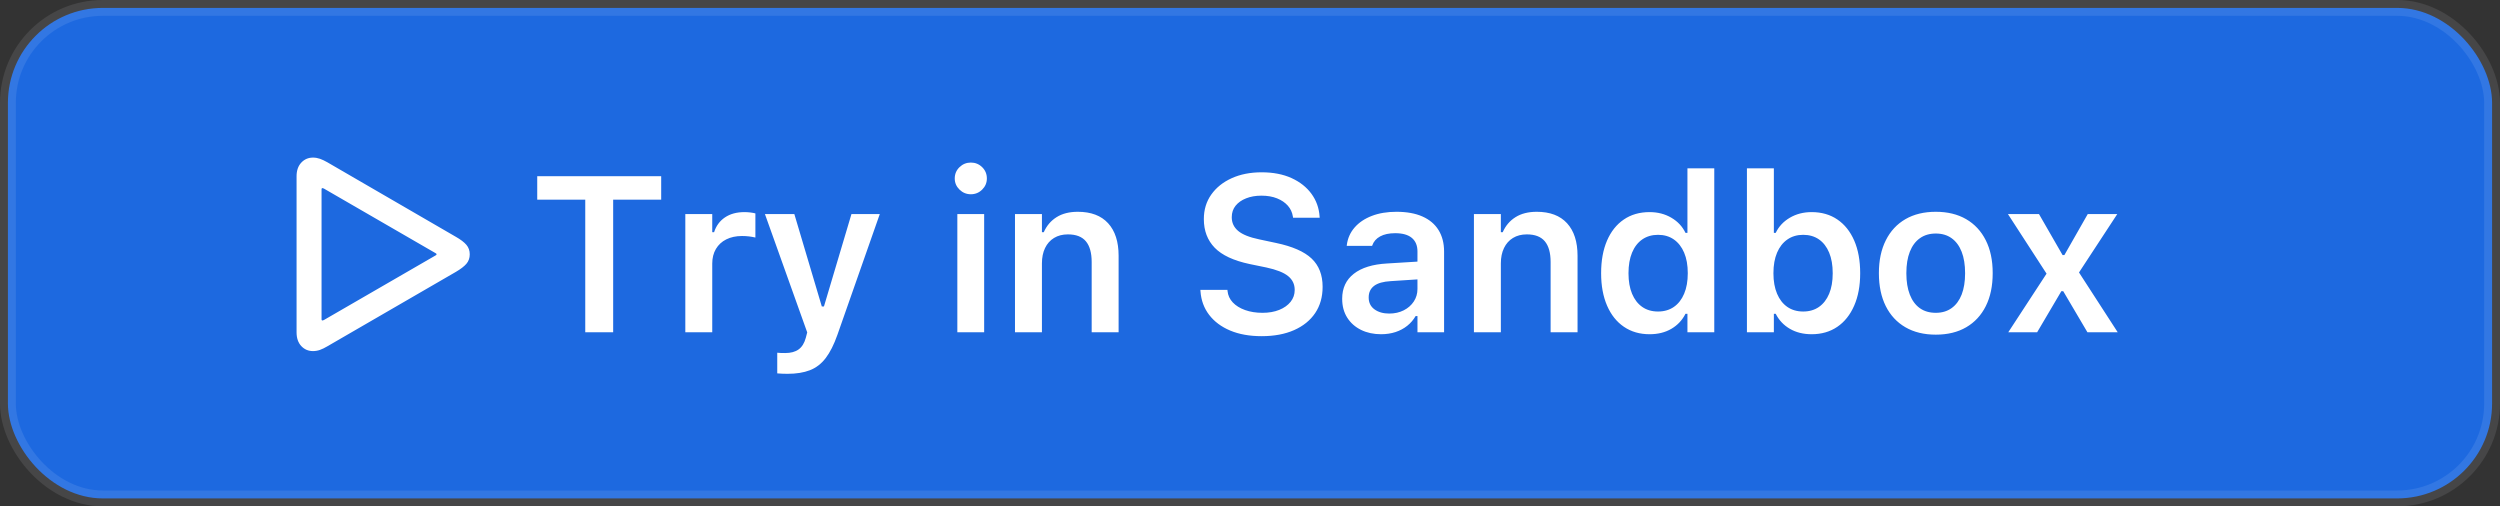 <?xml version="1.0" encoding="UTF-8"?>
<svg width="158px" height="32px" viewBox="0 0 158 32" version="1.1" xmlns="http://www.w3.org/2000/svg" xmlns:xlink="http://www.w3.org/1999/xlink">
    <rect x="0" y="0" width="158" height="32" fill="#333333" stroke="none"/>
    <title>wiki-playground-btn</title>
    <g id="wiki-playground-btn" stroke="none" stroke-width="1" fill="none" fill-rule="evenodd">
        <rect id="Rectangle" stroke-opacity="0.1" stroke="#F0F6FC" fill="#1D69E0" x="0.5" y="0.5" width="157" height="31" rx="6"></rect>
        <path d="M19.782,22.189 C19.933,22.189 20.078,22.164 20.22,22.114 C20.361,22.064 20.516,21.989 20.685,21.889 L28.806,17.186 C29.111,17.008 29.334,16.837 29.476,16.673 C29.617,16.509 29.688,16.308 29.688,16.071 C29.688,15.839 29.617,15.639 29.476,15.473 C29.334,15.307 29.111,15.137 28.806,14.964 L20.685,10.254 C20.516,10.158 20.361,10.085 20.22,10.035 C20.078,9.985 19.933,9.96 19.782,9.96 C19.486,9.96 19.239,10.066 19.041,10.278 C18.842,10.49 18.743,10.778 18.743,11.143 L18.743,21 C18.743,21.369 18.842,21.66 19.041,21.872 C19.239,22.083 19.486,22.189 19.782,22.189 Z M20.384,20.255 C20.343,20.255 20.322,20.23 20.322,20.18 L20.322,11.963 C20.322,11.913 20.343,11.888 20.384,11.888 C20.402,11.888 20.429,11.897 20.466,11.915 L27.534,16.003 C27.548,16.012 27.56,16.021 27.572,16.03 C27.583,16.039 27.589,16.053 27.589,16.071 C27.589,16.09 27.583,16.103 27.572,16.112 C27.56,16.121 27.548,16.131 27.534,16.14 L20.466,20.228 C20.429,20.246 20.402,20.255 20.384,20.255 Z M38.752,21 L38.752,12.619 L41.787,12.619 L41.787,11.136 L33.953,11.136 L33.953,12.619 L36.988,12.619 L36.988,21 L38.752,21 Z M45.014,21 L45.014,16.659 C45.014,16.304 45.091,15.995 45.246,15.733 C45.401,15.471 45.62,15.269 45.902,15.128 C46.185,14.987 46.515,14.916 46.894,14.916 C47.044,14.916 47.189,14.924 47.328,14.94 C47.467,14.956 47.604,14.98 47.741,15.012 L47.741,13.487 C47.659,13.465 47.556,13.445 47.43,13.429 C47.305,13.413 47.178,13.405 47.051,13.405 C46.559,13.405 46.147,13.517 45.817,13.74 C45.486,13.964 45.257,14.276 45.13,14.677 L45.014,14.677 L45.014,13.528 L43.312,13.528 L43.312,21 L45.014,21 Z M49.771,23.625 C50.323,23.625 50.793,23.55 51.183,23.399 C51.573,23.249 51.905,22.994 52.181,22.634 C52.457,22.274 52.704,21.784 52.923,21.164 L55.603,13.528 L53.812,13.528 L52.074,19.367 L51.938,19.367 L50.202,13.528 L48.343,13.528 L51.016,21.007 L50.927,21.349 C50.836,21.686 50.684,21.931 50.472,22.083 C50.26,22.236 49.979,22.312 49.628,22.312 C49.541,22.312 49.452,22.311 49.361,22.309 C49.27,22.307 49.19,22.301 49.122,22.292 L49.122,23.598 C49.227,23.607 49.335,23.614 49.447,23.618 C49.558,23.623 49.667,23.625 49.771,23.625 Z M61.358,12.277 C61.636,12.277 61.875,12.179 62.073,11.983 C62.271,11.787 62.37,11.553 62.37,11.279 C62.37,10.997 62.271,10.759 62.073,10.565 C61.875,10.371 61.636,10.274 61.358,10.274 C61.08,10.274 60.841,10.371 60.641,10.565 C60.44,10.759 60.34,10.997 60.34,11.279 C60.34,11.553 60.44,11.787 60.641,11.983 C60.841,12.179 61.08,12.277 61.358,12.277 Z M62.199,21 L62.199,13.528 L60.504,13.528 L60.504,21 L62.199,21 Z M65.85,21 L65.85,16.646 C65.85,16.272 65.916,15.948 66.048,15.675 C66.18,15.401 66.369,15.189 66.615,15.039 C66.861,14.889 67.153,14.813 67.49,14.813 C68.005,14.813 68.385,14.959 68.628,15.251 C68.872,15.543 68.994,15.98 68.994,16.563 L68.994,21 L70.696,21 L70.696,16.167 C70.696,15.278 70.475,14.592 70.033,14.109 C69.591,13.626 68.953,13.385 68.119,13.385 C67.581,13.385 67.132,13.499 66.772,13.727 C66.412,13.954 66.144,14.271 65.966,14.677 L65.85,14.677 L65.85,13.528 L64.147,13.528 L64.147,21 L65.85,21 Z M79.74,21.246 C80.529,21.246 81.211,21.118 81.788,20.863 C82.364,20.608 82.808,20.248 83.121,19.783 C83.433,19.318 83.589,18.767 83.589,18.129 L83.589,18.122 C83.589,17.375 83.358,16.781 82.895,16.341 C82.432,15.902 81.682,15.572 80.643,15.354 L79.583,15.128 C78.968,15 78.525,14.823 78.253,14.595 C77.982,14.367 77.847,14.08 77.847,13.733 L77.847,13.727 C77.847,13.444 77.928,13.202 78.089,13.002 C78.251,12.801 78.473,12.645 78.756,12.534 C79.038,12.422 79.36,12.366 79.72,12.366 C80.098,12.366 80.428,12.423 80.711,12.537 C80.993,12.651 81.22,12.805 81.391,12.999 C81.562,13.192 81.668,13.419 81.709,13.679 L81.723,13.761 L83.404,13.761 L83.397,13.672 C83.361,13.143 83.19,12.669 82.885,12.25 C82.579,11.831 82.16,11.499 81.627,11.255 C81.094,11.012 80.463,10.89 79.733,10.89 C79.022,10.89 78.392,11.014 77.843,11.262 C77.294,11.511 76.863,11.856 76.551,12.298 C76.239,12.74 76.083,13.255 76.083,13.843 L76.083,13.85 C76.083,14.583 76.312,15.186 76.77,15.658 C77.228,16.129 77.963,16.472 78.975,16.687 L80.034,16.905 C80.672,17.042 81.13,17.223 81.408,17.449 C81.686,17.674 81.825,17.965 81.825,18.32 L81.825,18.327 C81.825,18.61 81.739,18.859 81.565,19.076 C81.392,19.292 81.153,19.462 80.848,19.585 C80.542,19.708 80.191,19.77 79.795,19.77 C79.38,19.77 79.011,19.711 78.688,19.595 C78.364,19.479 78.105,19.318 77.912,19.113 C77.718,18.908 77.607,18.667 77.58,18.389 L77.573,18.32 L75.864,18.32 L75.871,18.416 C75.912,18.981 76.094,19.476 76.418,19.899 C76.742,20.323 77.185,20.654 77.748,20.891 C78.31,21.128 78.975,21.246 79.74,21.246 Z M87.28,21.123 C87.613,21.123 87.918,21.077 88.196,20.986 C88.474,20.895 88.722,20.763 88.938,20.59 C89.154,20.417 89.331,20.212 89.468,19.975 L89.584,19.975 L89.584,21 L91.266,21 L91.266,15.894 C91.266,15.369 91.149,14.919 90.917,14.543 C90.685,14.167 90.345,13.88 89.898,13.682 C89.452,13.484 88.905,13.385 88.258,13.385 C87.67,13.385 87.15,13.471 86.699,13.645 C86.248,13.818 85.886,14.062 85.612,14.376 C85.339,14.69 85.175,15.057 85.12,15.477 L85.113,15.538 L86.72,15.538 L86.727,15.511 C86.813,15.265 86.979,15.074 87.226,14.94 C87.472,14.806 87.788,14.738 88.176,14.738 C88.641,14.738 88.992,14.837 89.229,15.036 C89.465,15.234 89.584,15.52 89.584,15.894 L89.583,16.534 L87.663,16.652 C86.752,16.702 86.051,16.919 85.561,17.302 C85.071,17.685 84.826,18.209 84.826,18.874 L84.826,18.888 C84.826,19.343 84.932,19.739 85.144,20.074 C85.356,20.409 85.648,20.667 86.019,20.85 C86.39,21.032 86.811,21.123 87.28,21.123 Z M87.8,19.817 C87.422,19.817 87.111,19.729 86.867,19.551 C86.623,19.373 86.501,19.125 86.501,18.806 L86.501,18.792 C86.501,18.482 86.615,18.241 86.843,18.067 C87.071,17.894 87.424,17.794 87.902,17.767 L89.583,17.658 L89.584,18.259 C89.584,18.555 89.507,18.82 89.352,19.055 C89.197,19.29 88.985,19.476 88.716,19.612 C88.447,19.749 88.142,19.817 87.8,19.817 Z M94.854,21 L94.854,16.646 C94.854,16.272 94.921,15.948 95.053,15.675 C95.185,15.401 95.374,15.189 95.62,15.039 C95.866,14.889 96.158,14.813 96.495,14.813 C97.01,14.813 97.389,14.959 97.633,15.251 C97.877,15.543 97.999,15.98 97.999,16.563 L97.999,21 L99.701,21 L99.701,16.167 C99.701,15.278 99.48,14.592 99.038,14.109 C98.596,13.626 97.958,13.385 97.124,13.385 C96.586,13.385 96.137,13.499 95.777,13.727 C95.417,13.954 95.148,14.271 94.971,14.677 L94.854,14.677 L94.854,13.528 L93.152,13.528 L93.152,21 L94.854,21 Z M104.254,21.123 C104.783,21.123 105.242,21.009 105.631,20.781 C106.021,20.553 106.318,20.237 106.523,19.831 L106.646,19.831 L106.646,21 L108.342,21 L108.342,10.637 L106.646,10.637 L106.646,14.718 L106.523,14.718 C106.332,14.317 106.035,13.998 105.631,13.761 C105.228,13.524 104.769,13.405 104.254,13.405 C103.625,13.405 103.082,13.561 102.624,13.874 C102.166,14.186 101.812,14.63 101.564,15.207 C101.316,15.783 101.191,16.468 101.191,17.261 L101.191,17.274 C101.191,18.058 101.317,18.74 101.567,19.318 C101.818,19.897 102.174,20.343 102.634,20.655 C103.094,20.967 103.634,21.123 104.254,21.123 Z M104.787,19.688 C104.4,19.688 104.067,19.591 103.789,19.397 C103.511,19.203 103.297,18.926 103.146,18.566 C102.996,18.206 102.921,17.776 102.921,17.274 L102.921,17.261 C102.921,16.759 102.996,16.328 103.146,15.965 C103.297,15.603 103.512,15.325 103.792,15.131 C104.073,14.938 104.404,14.841 104.787,14.841 C105.174,14.841 105.508,14.939 105.789,15.135 C106.069,15.331 106.285,15.609 106.438,15.969 C106.591,16.329 106.667,16.759 106.667,17.261 L106.667,17.274 C106.667,17.771 106.591,18.201 106.438,18.563 C106.285,18.925 106.069,19.203 105.789,19.397 C105.508,19.591 105.174,19.688 104.787,19.688 Z M114.494,21.123 C115.118,21.123 115.66,20.967 116.118,20.655 C116.576,20.343 116.931,19.897 117.184,19.318 C117.437,18.74 117.563,18.058 117.563,17.274 L117.563,17.261 C117.563,16.468 117.438,15.783 117.188,15.207 C116.937,14.63 116.583,14.186 116.125,13.874 C115.667,13.561 115.123,13.405 114.494,13.405 C113.979,13.405 113.52,13.524 113.117,13.761 C112.713,13.998 112.416,14.317 112.225,14.718 L112.108,14.718 L112.108,10.637 L110.406,10.637 L110.406,21 L112.108,21 L112.108,19.831 L112.225,19.831 C112.43,20.237 112.728,20.553 113.12,20.781 C113.512,21.009 113.97,21.123 114.494,21.123 Z M113.961,19.688 C113.574,19.688 113.24,19.591 112.959,19.397 C112.679,19.203 112.463,18.925 112.31,18.563 C112.157,18.201 112.081,17.771 112.081,17.274 L112.081,17.261 C112.081,16.759 112.157,16.329 112.31,15.969 C112.463,15.609 112.68,15.331 112.963,15.135 C113.245,14.939 113.578,14.841 113.961,14.841 C114.348,14.841 114.681,14.938 114.959,15.131 C115.237,15.325 115.451,15.603 115.602,15.965 C115.752,16.328 115.827,16.759 115.827,17.261 L115.827,17.274 C115.827,17.776 115.752,18.206 115.602,18.566 C115.451,18.926 115.237,19.203 114.959,19.397 C114.681,19.591 114.348,19.688 113.961,19.688 Z M122.342,21.15 C123.089,21.15 123.731,20.994 124.266,20.682 C124.802,20.37 125.214,19.924 125.503,19.346 C125.793,18.767 125.938,18.074 125.938,17.268 L125.938,17.254 C125.938,16.452 125.792,15.761 125.5,15.183 C125.208,14.604 124.795,14.16 124.259,13.85 C123.724,13.54 123.085,13.385 122.342,13.385 C121.599,13.385 120.96,13.54 120.424,13.85 C119.889,14.16 119.475,14.605 119.184,15.186 C118.892,15.767 118.746,16.456 118.746,17.254 L118.746,17.268 C118.746,18.074 118.891,18.767 119.18,19.346 C119.47,19.924 119.883,20.37 120.421,20.682 C120.959,20.994 121.599,21.15 122.342,21.15 Z M122.342,19.77 C121.945,19.77 121.609,19.672 121.333,19.476 C121.058,19.28 120.847,18.995 120.701,18.621 C120.555,18.247 120.482,17.799 120.482,17.274 L120.482,17.261 C120.482,16.732 120.555,16.282 120.701,15.911 C120.847,15.539 121.059,15.254 121.337,15.056 C121.615,14.858 121.95,14.759 122.342,14.759 C122.734,14.759 123.068,14.858 123.343,15.056 C123.619,15.254 123.83,15.539 123.976,15.911 C124.121,16.282 124.194,16.732 124.194,17.261 L124.194,17.274 C124.194,17.799 124.121,18.246 123.976,18.618 C123.83,18.989 123.619,19.274 123.343,19.472 C123.068,19.67 122.734,19.77 122.342,19.77 Z M128.747,21 L130.278,18.402 L130.395,18.402 L131.926,21 L133.84,21 L131.393,17.22 L133.812,13.528 L131.946,13.528 L130.47,16.119 L130.354,16.119 L128.863,13.528 L126.901,13.528 L129.342,17.295 L126.922,21 L128.747,21 Z" id="TryinSandbox" fill="#FFFFFF" fill-rule="nonzero"></path>
    </g>
</svg>
